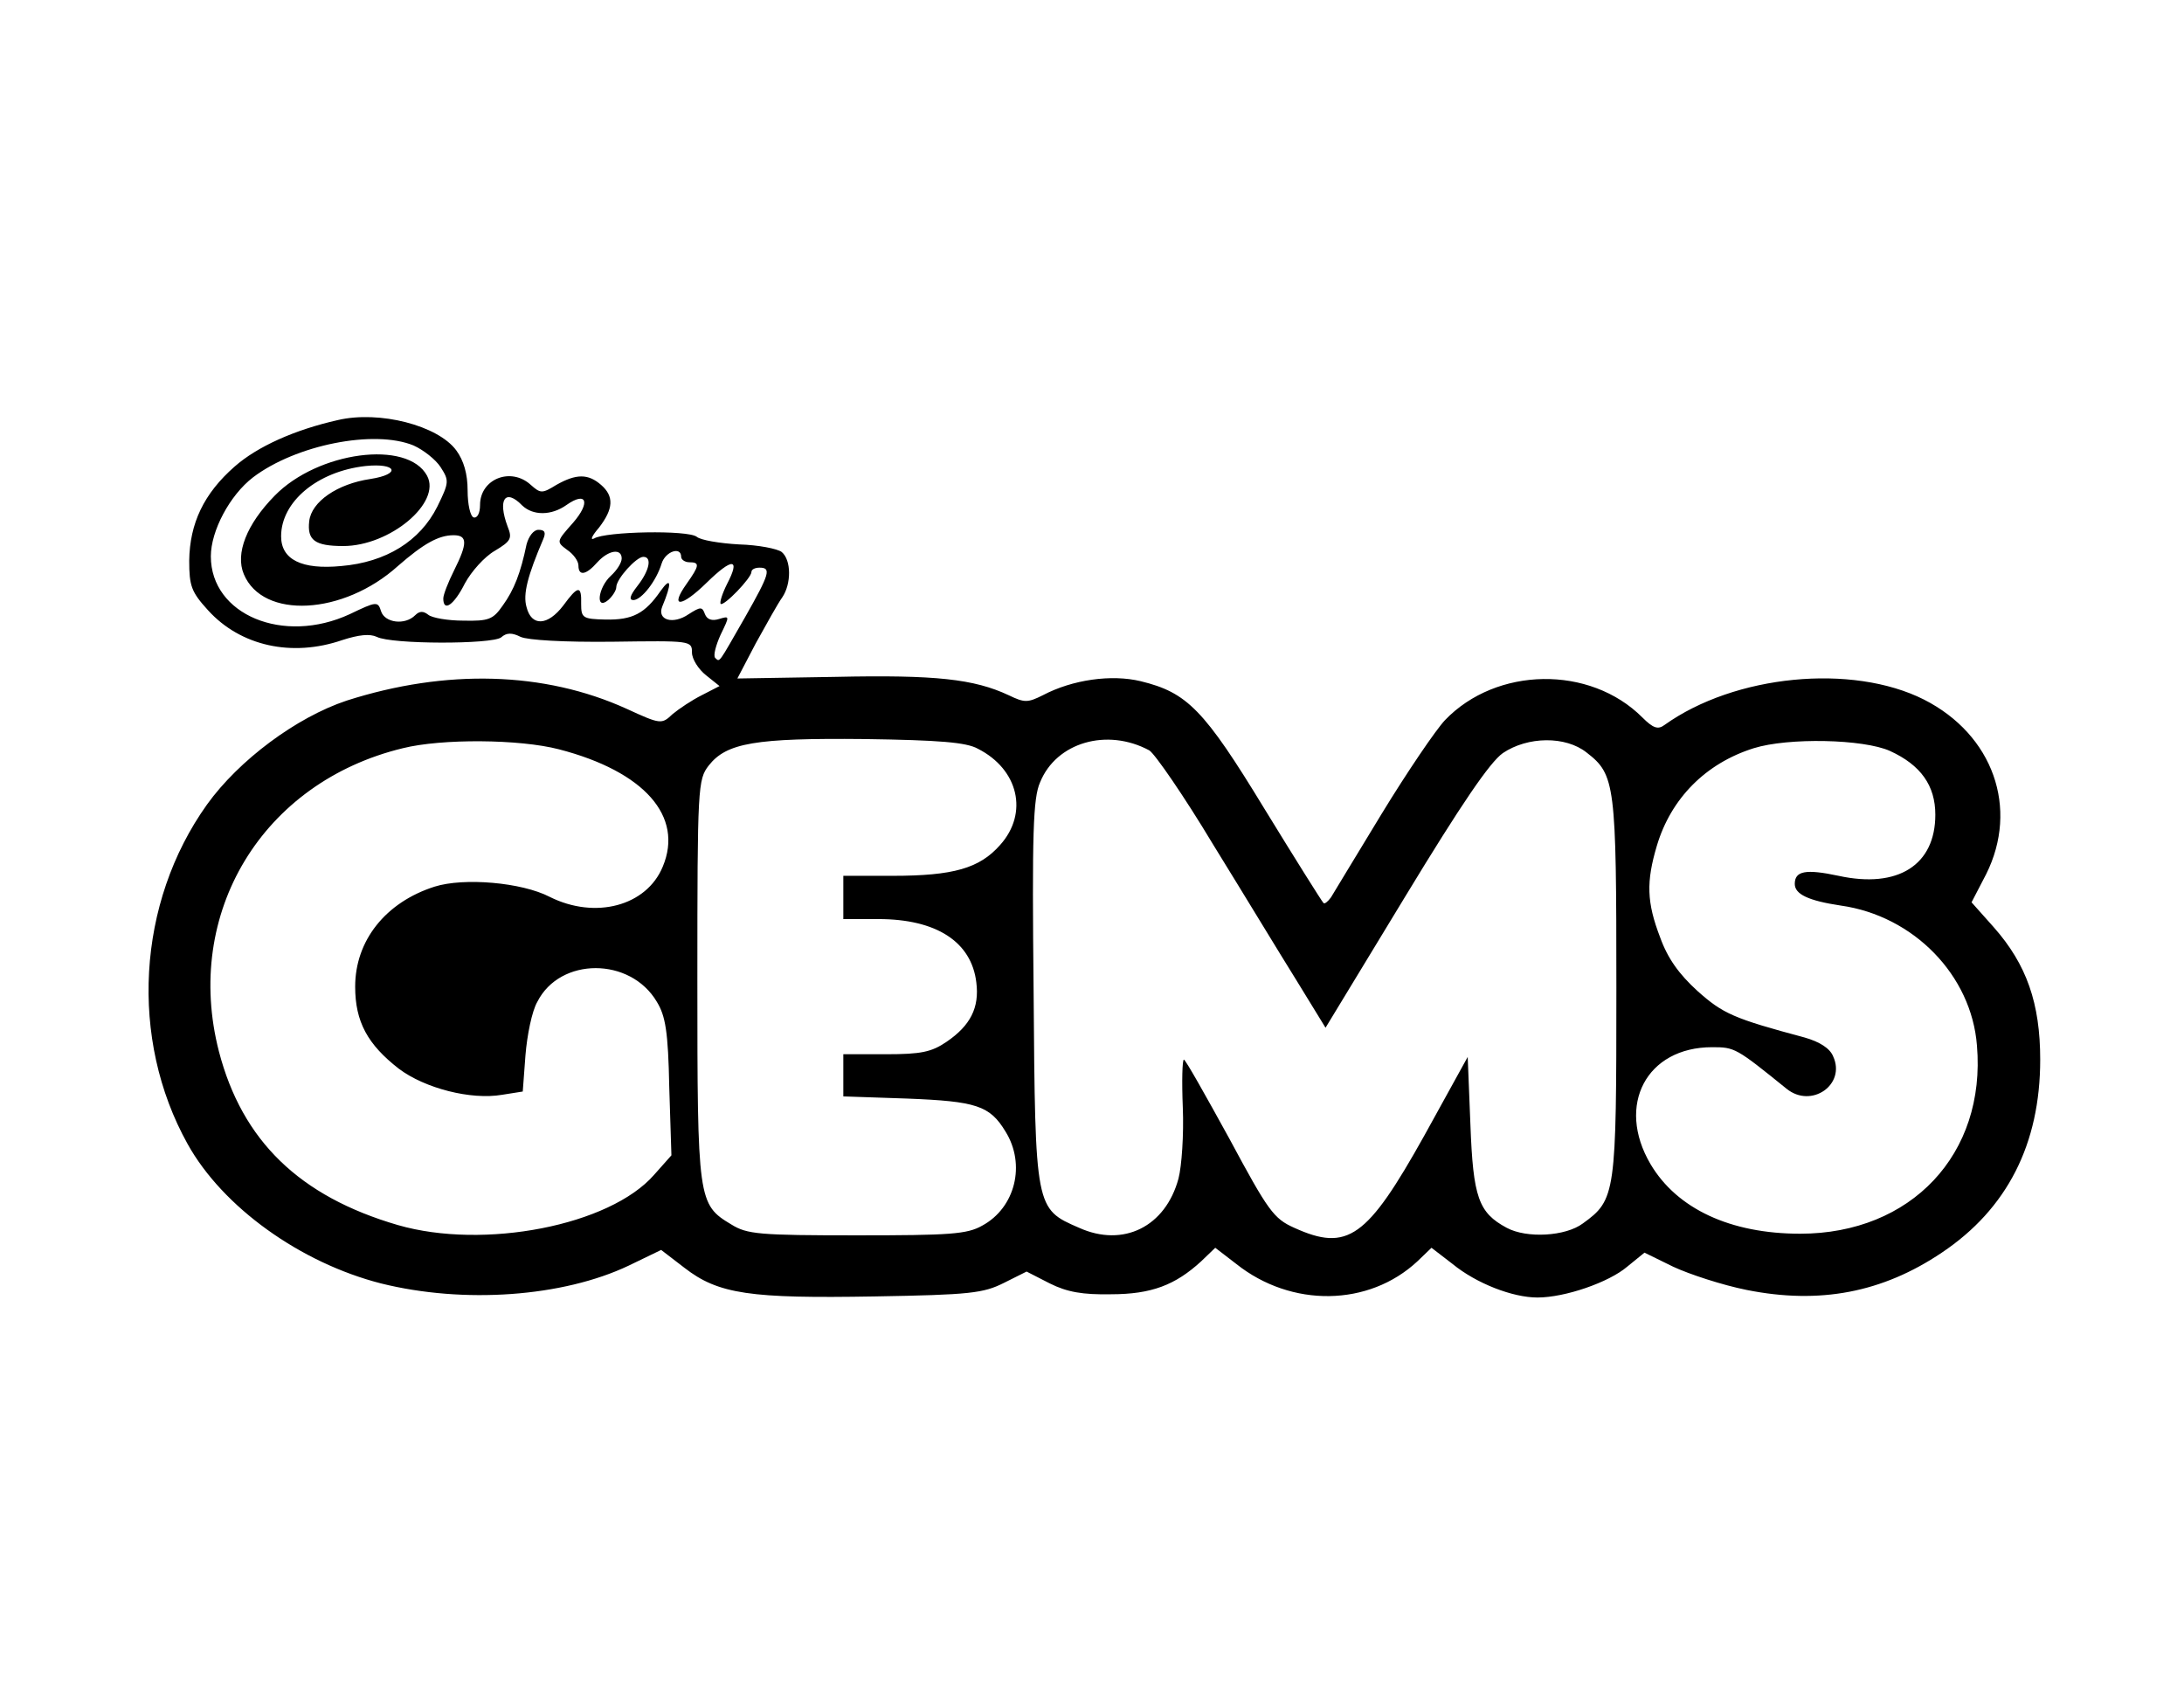 <?xml version="1.0" standalone="no"?>
<!DOCTYPE svg PUBLIC "-//W3C//DTD SVG 20010904//EN"
 "http://www.w3.org/TR/2001/REC-SVG-20010904/DTD/svg10.dtd">
<svg version="1.0" xmlns="http://www.w3.org/2000/svg"
 width="404pt" height="316pt" viewBox="0 0 404 316"
 preserveAspectRatio="xMidYMid meet">
<g transform="translate(0,316) scale(0.1,-0.1)"
fill="#000000" stroke="none">
<path d="M625 2383 c-80 -18 -149 -49 -191 -86 -57 -50 -83 -105 -84 -174 0
-47 4 -58 35 -92 60 -66 155 -87 248 -55 31 10 51 12 64 6 27 -14 213 -14 230
-1 10 9 20 9 36 1 13 -6 80 -10 170 -9 145 2 147 2 147 -20 0 -12 12 -31 26
-42 l25 -20 -33 -17 c-18 -9 -42 -25 -54 -35 -20 -19 -22 -19 -85 10 -152 69
-334 74 -518 15 -93 -31 -199 -110 -258 -192 -130 -182 -144 -434 -36 -628 65
-117 209 -220 358 -258 153 -38 336 -25 458 33 l60 29 43 -33 c63 -49 122 -57
352 -53 177 3 201 6 239 25 l42 21 43 -22 c32 -16 61 -21 113 -20 75 0 119 17
167 61 l26 25 39 -30 c102 -81 245 -79 335 5 l26 25 39 -30 c44 -36 111 -62
157 -62 51 0 132 28 166 57 l32 26 53 -26 c30 -14 91 -34 136 -43 135 -27 251
-5 361 69 121 81 182 201 182 357 0 104 -25 176 -86 245 l-41 46 27 52 c61
122 13 258 -115 323 -133 67 -350 46 -480 -47 -12 -9 -21 -6 -41 14 -97 97
-270 94 -365 -5 -17 -18 -70 -96 -117 -173 -47 -77 -89 -147 -94 -155 -6 -8
-12 -13 -14 -10 -3 3 -52 81 -109 174 -112 184 -143 215 -229 236 -54 13 -126
3 -181 -26 -28 -14 -34 -14 -63 0 -64 30 -135 38 -320 34 l-182 -3 34 65 c20
36 41 74 49 85 17 25 17 69 -1 84 -8 6 -43 13 -79 14 -36 2 -71 8 -78 14 -16
13 -169 10 -190 -3 -8 -4 -4 5 9 20 27 35 28 58 4 79 -24 21 -46 21 -83 0 -26
-16 -29 -16 -47 0 -37 34 -94 11 -94 -37 0 -15 -5 -25 -12 -23 -6 2 -11 24
-11 50 0 30 -7 55 -21 74 -34 46 -142 74 -219 56z m140 -47 c18 -8 41 -26 50
-40 16 -25 16 -28 -6 -73 -32 -64 -95 -103 -178 -110 -73 -7 -111 12 -111 55
0 64 67 120 156 130 58 6 67 -15 9 -24 -61 -9 -109 -42 -113 -78 -4 -35 10
-46 63 -46 86 0 182 80 155 130 -36 67 -202 45 -282 -37 -52 -53 -73 -107 -57
-145 35 -84 184 -76 285 15 47 41 75 57 103 57 26 0 26 -15 1 -65 -11 -22 -20
-45 -20 -52 0 -26 20 -12 40 28 12 22 36 49 55 60 30 18 33 23 24 45 -19 51
-4 71 27 39 20 -19 54 -19 82 1 37 26 45 5 12 -33 -31 -35 -31 -35 -11 -50 12
-8 21 -21 21 -29 0 -20 14 -18 35 6 21 23 45 26 45 7 0 -8 -9 -22 -20 -32 -24
-22 -29 -65 -5 -45 8 7 15 18 15 24 0 15 37 56 50 56 17 0 11 -26 -11 -54 -14
-18 -16 -26 -7 -26 15 1 42 35 52 68 7 22 36 32 36 12 0 -5 7 -10 15 -10 20 0
19 -6 -5 -40 -32 -45 -10 -44 37 2 48 47 63 46 38 -2 -9 -18 -14 -34 -12 -37
6 -5 57 48 57 59 0 5 7 8 15 8 22 0 19 -11 -27 -92 -50 -87 -46 -83 -55 -75
-4 4 1 23 10 43 17 35 17 35 -3 29 -13 -4 -22 -1 -26 9 -5 14 -8 14 -30 0 -29
-20 -59 -11 -49 14 18 43 17 57 -3 29 -29 -42 -52 -54 -102 -53 -42 1 -45 3
-45 29 1 35 -6 34 -33 -3 -29 -38 -59 -39 -68 -3 -7 24 2 58 31 126 5 12 3 17
-9 17 -9 0 -18 -12 -22 -27 -11 -53 -23 -84 -44 -113 -18 -26 -26 -29 -73 -28
-28 0 -58 5 -65 11 -9 7 -16 7 -24 -1 -19 -19 -56 -14 -63 7 -6 19 -8 19 -58
-5 -123 -57 -257 -1 -257 107 0 47 35 113 78 146 79 60 224 89 297 59z m1044
-561 c75 -38 94 -119 41 -178 -38 -43 -86 -57 -199 -57 l-91 0 0 -40 0 -40 65
0 c107 0 172 -42 181 -117 6 -47 -11 -80 -55 -110 -28 -19 -47 -23 -112 -23
l-79 0 0 -39 0 -39 118 -4 c128 -5 153 -13 182 -61 38 -61 18 -141 -43 -174
-28 -16 -60 -18 -232 -18 -181 0 -203 2 -232 20 -62 37 -63 44 -63 453 0 358
1 370 21 396 33 42 86 51 288 49 138 -2 189 -6 210 -18z m317 -3 c10 -6 64
-84 118 -174 55 -89 124 -203 154 -251 l54 -88 147 242 c105 173 157 249 181
266 46 31 116 32 155 1 53 -41 55 -58 55 -435 0 -382 -1 -392 -62 -436 -32
-24 -104 -28 -141 -8 -52 28 -62 56 -67 191 l-5 125 -80 -145 c-106 -190 -142
-216 -241 -171 -38 17 -48 31 -120 165 -44 80 -81 146 -84 146 -3 0 -4 -40 -2
-89 2 -49 -2 -108 -8 -131 -24 -89 -102 -128 -184 -91 -81 35 -81 35 -84 437
-3 293 -1 358 12 387 30 74 124 101 202 59z m-1092 2 c158 -41 231 -124 192
-217 -30 -73 -125 -98 -209 -56 -52 27 -159 36 -213 19 -91 -29 -147 -100
-147 -185 0 -65 23 -107 81 -152 48 -36 133 -58 191 -48 l38 6 5 67 c3 37 12
82 22 99 42 83 172 83 221 0 16 -26 21 -55 23 -158 l4 -126 -32 -36 c-82 -94
-315 -139 -474 -93 -182 53 -288 156 -331 321 -66 256 80 498 340 561 72 18
216 17 289 -2z m2462 -3 c57 -26 84 -64 84 -118 0 -93 -69 -137 -179 -113 -61
13 -81 9 -81 -15 0 -19 25 -31 85 -40 135 -19 242 -129 252 -259 17 -201 -122
-348 -327 -348 -129 0 -228 46 -277 129 -64 109 -7 216 114 216 42 0 44 -1
138 -77 46 -37 110 8 86 60 -6 15 -25 27 -53 35 -131 35 -151 44 -198 86 -34
31 -55 60 -69 99 -25 65 -26 103 -6 170 26 87 90 152 179 180 64 20 203 17
252 -5z"/>
</g>
</svg>
